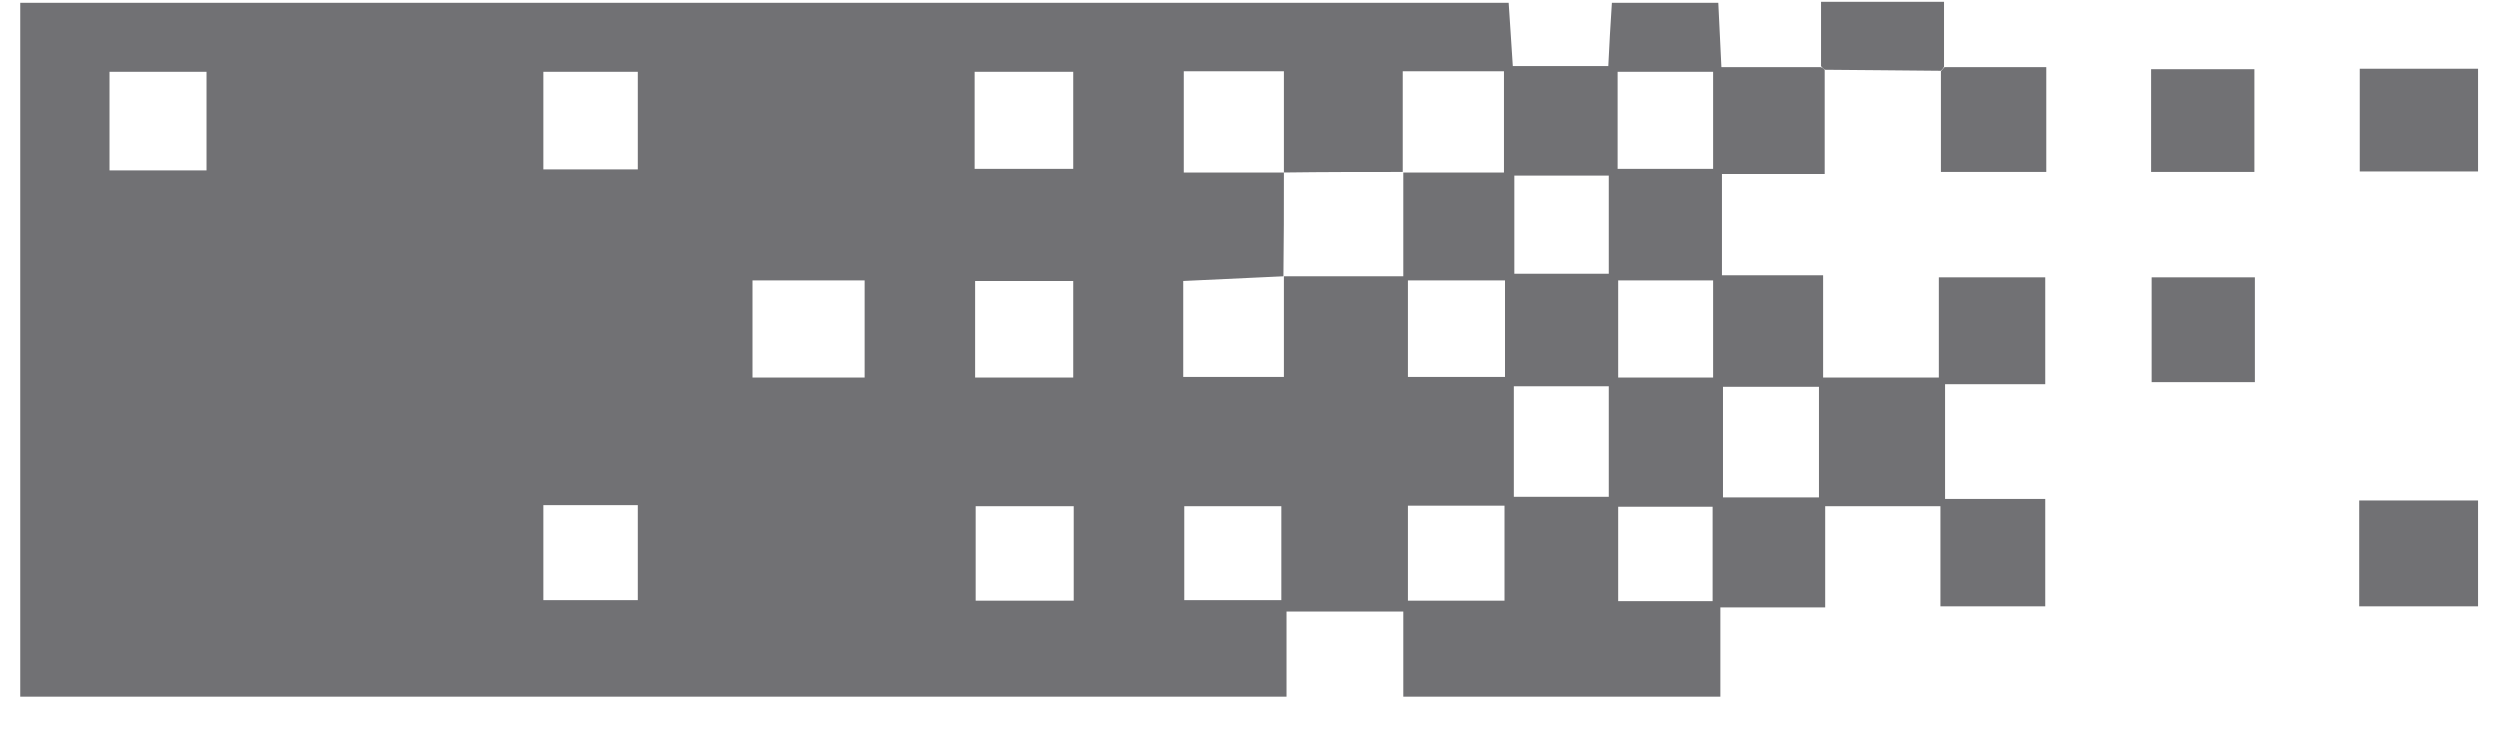 <svg width="41" height="12" viewBox="0 0 41 12" fill="none" xmlns="http://www.w3.org/2000/svg">
<path d="M29.925 1.152C29.925 1.697 29.925 2.25 29.925 2.854C29.338 2.854 28.801 2.854 28.24 2.854C28.24 3.425 28.24 3.944 28.24 4.514C28.784 4.514 29.321 4.514 29.899 4.514C29.899 5.101 29.899 5.629 29.899 6.191C30.546 6.191 31.133 6.191 31.797 6.191C31.797 5.655 31.797 5.118 31.797 4.548C32.419 4.548 32.963 4.548 33.542 4.548C33.542 5.118 33.542 5.68 33.542 6.301C32.997 6.301 32.461 6.301 31.899 6.301C31.899 6.957 31.899 7.536 31.899 8.182C32.453 8.182 32.98 8.182 33.542 8.182C33.542 8.795 33.542 9.357 33.542 9.944C32.972 9.944 32.427 9.944 31.823 9.944C31.823 9.391 31.823 8.863 31.823 8.302C31.168 8.302 30.58 8.302 29.933 8.302C29.933 8.838 29.933 9.365 29.933 9.961C29.346 9.961 28.81 9.961 28.214 9.961C28.214 10.48 28.214 10.94 28.214 11.425C26.452 11.425 24.759 11.425 23.014 11.425C23.014 10.966 23.014 10.523 23.014 10.029C22.367 10.029 21.771 10.029 21.099 10.029C21.099 10.48 21.099 10.94 21.099 11.425C14.145 11.425 7.26 11.425 0.332 11.425C0.332 7.638 0.332 3.859 0.332 0.046C8.469 0.046 16.588 0.046 24.742 0.046C24.767 0.386 24.784 0.718 24.81 1.084C25.337 1.084 25.84 1.084 26.376 1.084C26.393 0.744 26.41 0.412 26.435 0.046C27.023 0.046 27.584 0.046 28.18 0.046C28.197 0.395 28.214 0.727 28.231 1.101C28.793 1.101 29.329 1.101 29.857 1.101C29.891 1.11 29.908 1.127 29.925 1.152ZM21.056 2.829C21.056 2.284 21.056 1.74 21.056 1.169C20.469 1.169 19.95 1.169 19.414 1.169C19.414 1.723 19.414 2.25 19.414 2.829C19.984 2.829 20.52 2.829 21.056 2.829C21.056 3.399 21.056 3.961 21.048 4.531C20.503 4.557 19.958 4.582 19.405 4.608C19.405 5.161 19.405 5.663 19.405 6.182C19.958 6.182 20.486 6.182 21.056 6.182C21.056 5.604 21.056 5.067 21.056 4.531C21.686 4.531 22.316 4.531 23.014 4.531C23.014 3.918 23.014 3.374 23.014 2.829C23.559 2.829 24.103 2.829 24.665 2.829C24.665 2.225 24.665 1.705 24.665 1.169C24.12 1.169 23.618 1.169 23.005 1.169C23.005 1.731 23.005 2.276 23.005 2.82C22.359 2.82 21.712 2.82 21.056 2.829ZM12.341 4.599C12.341 5.152 12.341 5.663 12.341 6.191C12.971 6.191 13.558 6.191 14.18 6.191C14.18 5.655 14.18 5.144 14.18 4.599C13.541 4.599 12.945 4.599 12.341 4.599ZM29.831 8.157C29.831 7.544 29.831 6.948 29.831 6.344C29.278 6.344 28.767 6.344 28.257 6.344C28.257 6.974 28.257 7.553 28.257 8.157C28.793 8.157 29.295 8.157 29.831 8.157ZM24.827 6.335C24.827 6.965 24.827 7.544 24.827 8.148C25.363 8.148 25.865 8.148 26.384 8.148C26.384 7.536 26.384 6.948 26.384 6.335C25.857 6.335 25.372 6.335 24.827 6.335ZM15.984 2.769C16.554 2.769 17.082 2.769 17.601 2.769C17.601 2.216 17.601 1.697 17.601 1.178C17.048 1.178 16.52 1.178 15.984 1.178C15.984 1.723 15.984 2.233 15.984 2.769ZM17.601 6.191C17.601 5.629 17.601 5.127 17.601 4.608C17.048 4.608 16.52 4.608 15.992 4.608C15.992 5.161 15.992 5.663 15.992 6.191C16.546 6.191 17.056 6.191 17.601 6.191ZM3.387 2.795C3.387 2.233 3.387 1.705 3.387 1.178C2.834 1.178 2.324 1.178 1.796 1.178C1.796 1.731 1.796 2.259 1.796 2.795C2.332 2.795 2.834 2.795 3.387 2.795ZM23.09 6.182C23.644 6.182 24.154 6.182 24.682 6.182C24.682 5.638 24.682 5.135 24.682 4.599C24.146 4.599 23.627 4.599 23.09 4.599C23.09 5.152 23.09 5.663 23.09 6.182ZM17.609 8.302C17.039 8.302 16.529 8.302 16.001 8.302C16.001 8.838 16.001 9.34 16.001 9.851C16.554 9.851 17.082 9.851 17.609 9.851C17.609 9.314 17.609 8.821 17.609 8.302ZM21.014 8.302C20.444 8.302 19.933 8.302 19.422 8.302C19.422 8.846 19.422 9.348 19.422 9.842C19.976 9.842 20.495 9.842 21.014 9.842C21.014 9.314 21.014 8.821 21.014 8.302ZM23.09 9.851C23.652 9.851 24.163 9.851 24.674 9.851C24.674 9.306 24.674 8.812 24.674 8.293C24.129 8.293 23.627 8.293 23.09 8.293C23.09 8.821 23.09 9.314 23.09 9.851ZM26.538 4.599C26.538 5.144 26.538 5.655 26.538 6.191C27.074 6.191 27.567 6.191 28.095 6.191C28.095 5.646 28.095 5.135 28.095 4.599C27.559 4.599 27.065 4.599 26.538 4.599ZM26.384 2.88C25.84 2.88 25.346 2.88 24.835 2.88C24.835 3.433 24.835 3.952 24.835 4.489C25.372 4.489 25.865 4.489 26.384 4.489C26.384 3.944 26.384 3.433 26.384 2.88ZM26.529 2.769C27.091 2.769 27.584 2.769 28.095 2.769C28.095 2.216 28.095 1.705 28.095 1.178C27.559 1.178 27.057 1.178 26.529 1.178C26.529 1.714 26.529 2.233 26.529 2.769ZM8.911 2.778C9.447 2.778 9.949 2.778 10.46 2.778C10.46 2.225 10.46 1.697 10.46 1.178C9.915 1.178 9.422 1.178 8.911 1.178C8.911 1.731 8.911 2.242 8.911 2.778ZM8.911 8.284C8.911 8.846 8.911 9.34 8.911 9.842C9.456 9.842 9.958 9.842 10.46 9.842C10.46 9.306 10.46 8.804 10.46 8.284C9.932 8.284 9.447 8.284 8.911 8.284ZM26.538 9.859C27.091 9.859 27.576 9.859 28.087 9.859C28.087 9.323 28.087 8.812 28.087 8.31C27.542 8.31 27.04 8.31 26.538 8.31C26.538 8.846 26.538 9.34 26.538 9.859Z" fill="#717174"/>
<path d="M38.691 8.208C39.346 8.208 39.976 8.208 40.64 8.208C40.64 8.795 40.64 9.348 40.64 9.944C39.985 9.944 39.355 9.944 38.691 9.944C38.691 9.357 38.691 8.795 38.691 8.208Z" fill="#717174"/>
<path d="M38.7 1.127C39.346 1.127 39.976 1.127 40.64 1.127C40.64 1.688 40.64 2.233 40.64 2.812C40.002 2.812 39.372 2.812 38.7 2.812C38.7 2.276 38.7 1.731 38.7 1.127Z" fill="#717174"/>
<path d="M36.98 4.548C36.98 5.135 36.98 5.68 36.98 6.267C36.41 6.267 35.874 6.267 35.287 6.267C35.287 5.697 35.287 5.144 35.287 4.548C35.84 4.548 36.376 4.548 36.98 4.548Z" fill="#717174"/>
<path d="M31.891 1.101C32.436 1.101 32.98 1.101 33.559 1.101C33.559 1.697 33.559 2.242 33.559 2.82C32.997 2.82 32.444 2.82 31.831 2.82C31.831 2.259 31.831 1.714 31.831 1.169C31.848 1.144 31.874 1.118 31.891 1.101Z" fill="#717174"/>
<path d="M36.972 1.135C36.972 1.705 36.972 2.25 36.972 2.82C36.402 2.82 35.857 2.82 35.278 2.82C35.278 2.259 35.278 1.714 35.278 1.135C35.831 1.135 36.376 1.135 36.972 1.135Z" fill="#717174"/>
<path d="M31.831 1.161C31.193 1.152 30.563 1.152 29.925 1.144C29.908 1.127 29.882 1.11 29.865 1.084C29.865 0.744 29.865 0.412 29.865 0.029C30.538 0.029 31.176 0.029 31.882 0.029C31.882 0.395 31.882 0.744 31.882 1.093C31.874 1.118 31.848 1.144 31.831 1.161Z" fill="#717174"/>
</svg>
